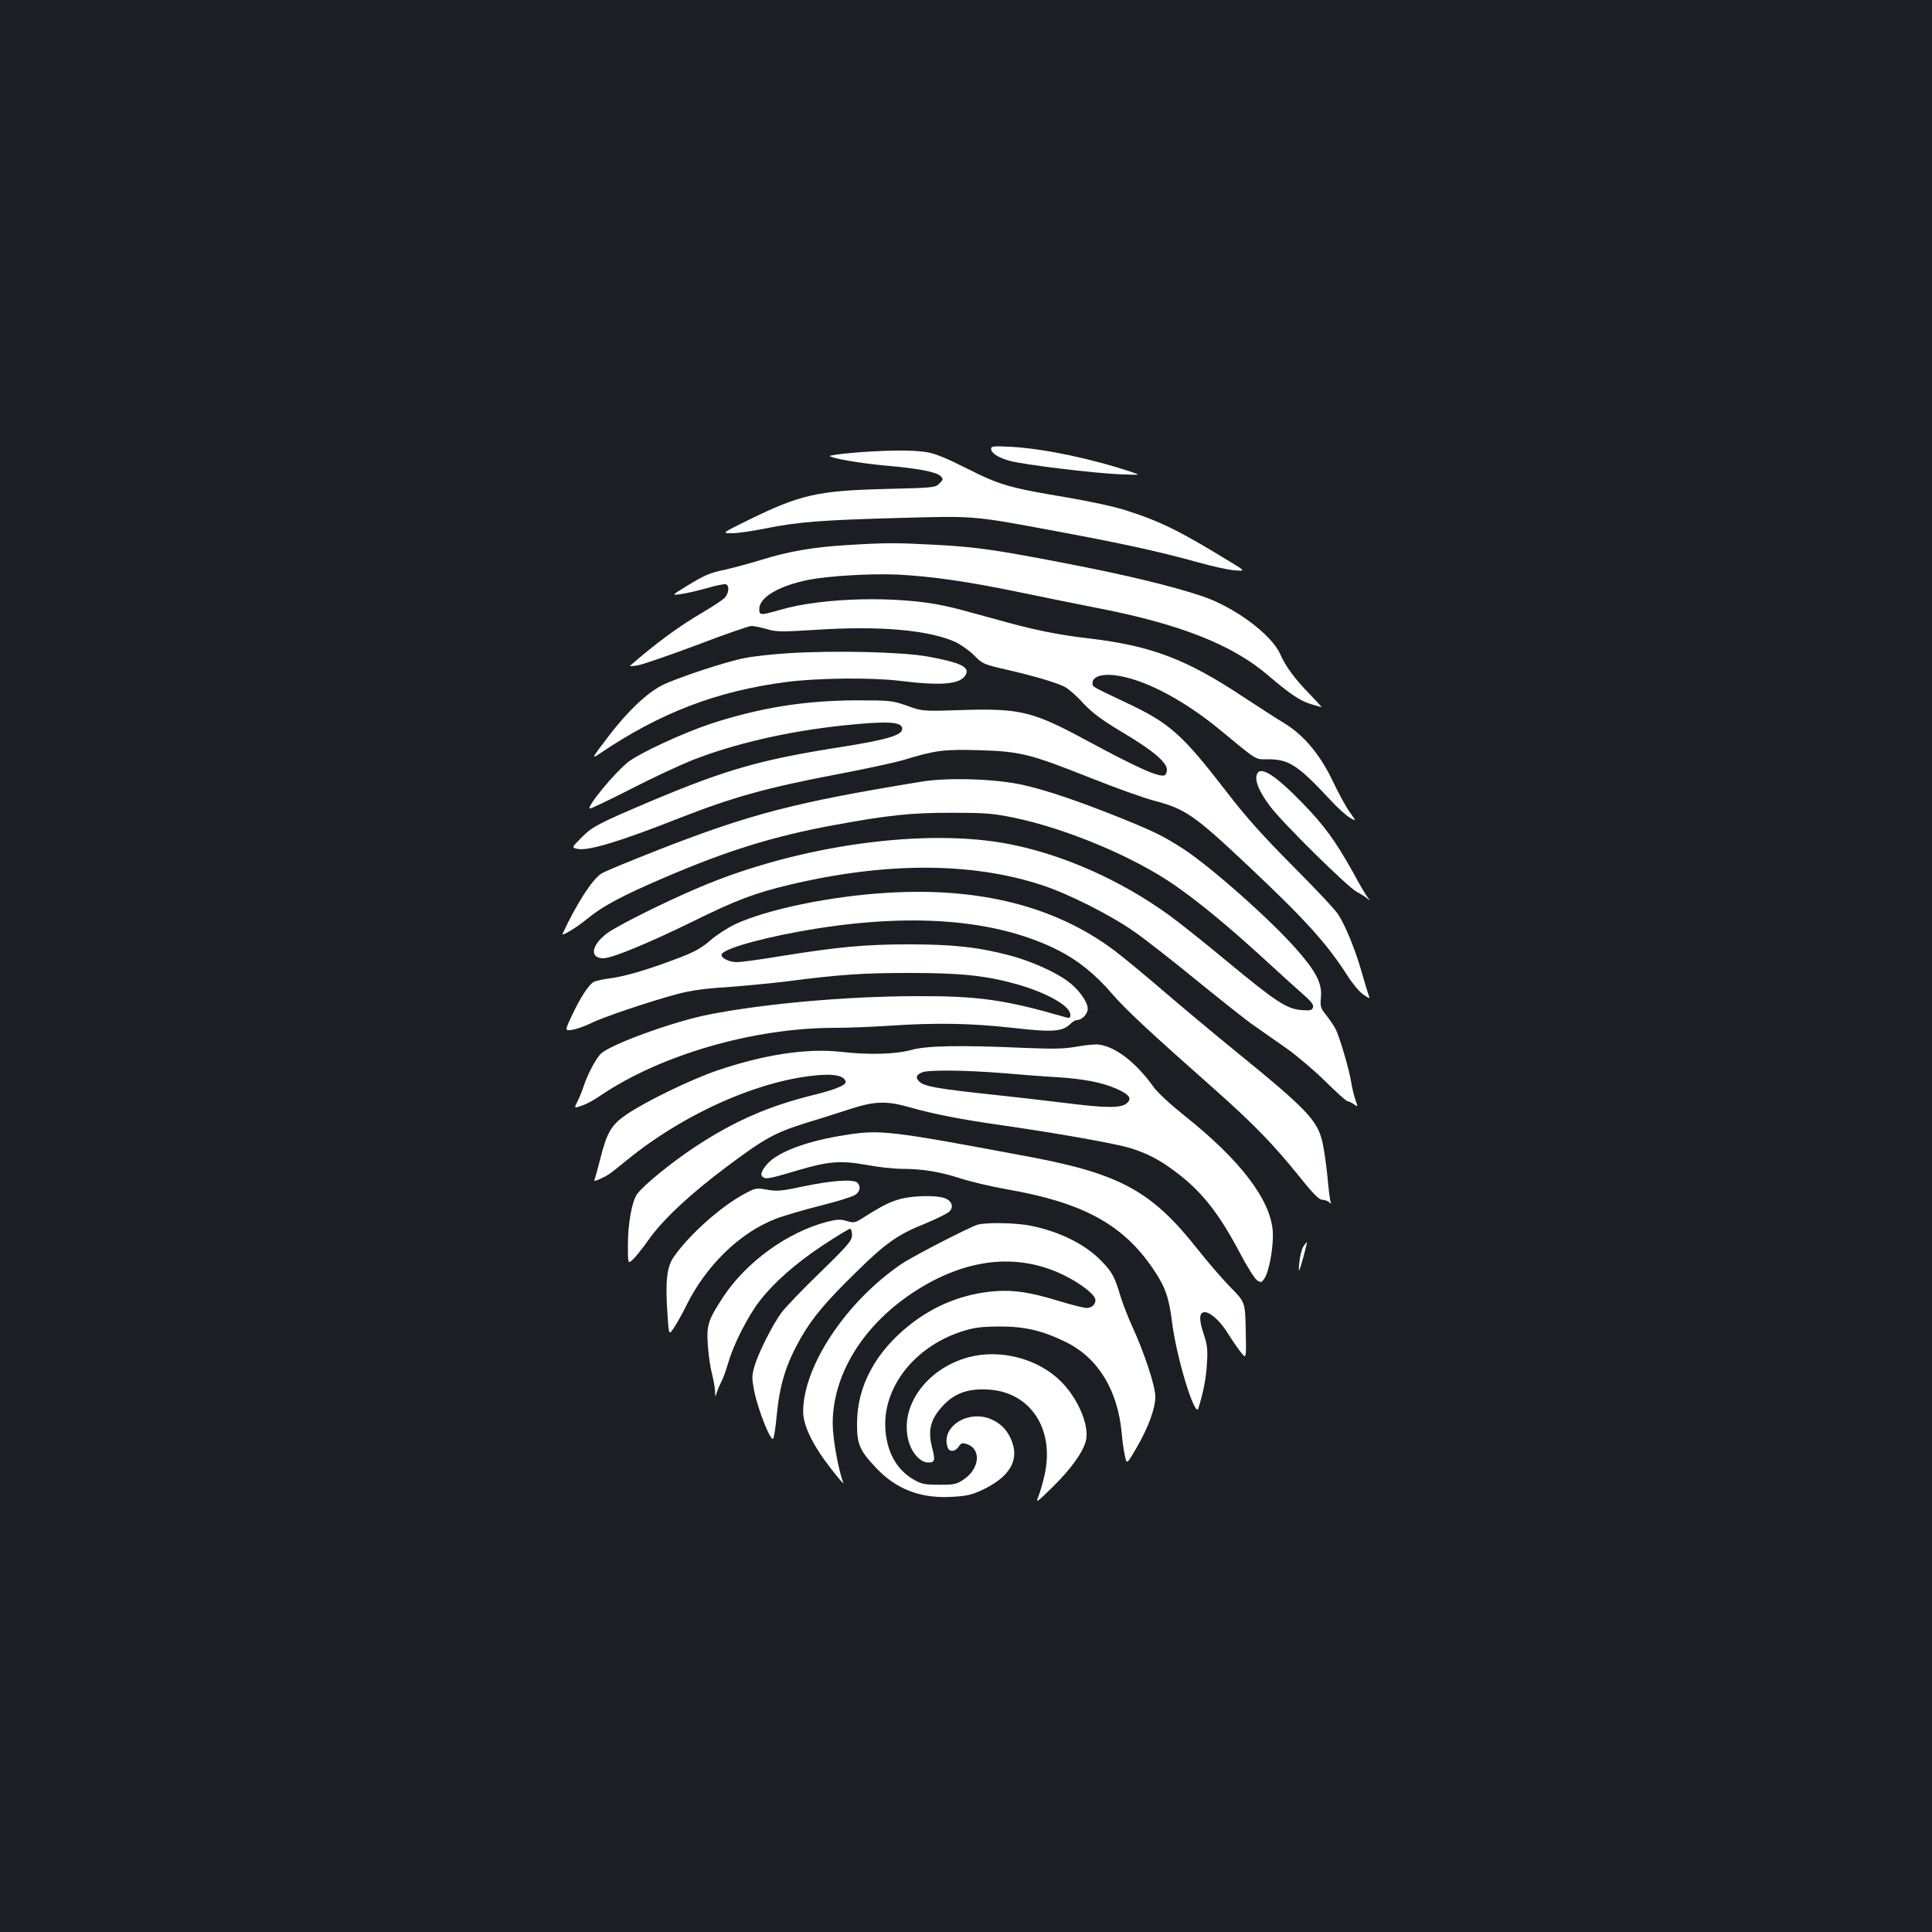 <?xml version="1.0" standalone="no"?>
<!DOCTYPE svg PUBLIC "-//W3C//DTD SVG 20010904//EN"
 "http://www.w3.org/TR/2001/REC-SVG-20010904/DTD/svg10.dtd">
<svg version="1.0" xmlns="http://www.w3.org/2000/svg"
 width="1000pt" height="1000pt" viewBox="0 0 1000 1000"
 preserveAspectRatio="xMidYMid meet">
<rect width="100%" height="100%" fill="#1b1f23"/>
<g transform="translate(0,1000) scale(0.1,-0.1)"
fill="#ffffff" stroke="none">
<path d="M5130 7677 c0 -22 35 -45 95 -62 65 -19 440 -65 575 -70 104 -4 105
-4 60 11 -210 70 -453 121 -622 131 -95 5 -108 4 -108 -10z"/>
<path d="M4410 7656 c-69 -6 -120 -14 -115 -17 22 -14 167 -38 290 -49 166
-14 262 -33 283 -54 15 -15 15 -18 -6 -39 -22 -21 -30 -22 -285 -28 -344 -9
-435 -29 -702 -160 -140 -69 -140 -69 -87 -69 29 0 108 11 175 25 170 34 290
43 687 54 395 11 385 12 798 -65 352 -65 557 -110 747 -163 77 -22 165 -41
196 -43 56 -4 56 -4 -25 45 -263 161 -361 209 -540 266 -55 18 -194 48 -308
67 -297 50 -342 63 -513 149 -105 53 -168 79 -210 85 -74 12 -221 10 -385 -4z"/>
<path d="M4389 7179 c-174 -10 -305 -32 -449 -77 -63 -19 -144 -41 -180 -49
-86 -18 -110 -28 -205 -86 -80 -49 -80 -49 -30 -42 28 4 88 18 135 31 46 14
90 22 97 20 21 -8 15 -51 -9 -73 -13 -12 -59 -42 -103 -68 -133 -78 -246 -161
-385 -282 -2 -2 16 -1 40 3 25 4 162 51 306 105 143 55 271 99 283 99 13 0 48
-7 79 -16 51 -15 76 -15 255 -4 330 22 585 -1 722 -63 30 -14 74 -46 98 -70
41 -42 48 -46 162 -72 149 -34 262 -68 306 -90 19 -10 62 -47 95 -84 48 -51
93 -85 203 -151 157 -93 231 -156 231 -194 0 -13 -6 -26 -12 -29 -32 -10 -138
37 -412 185 -269 145 -338 162 -631 153 -210 -7 -210 -7 -290 22 -77 27 -87
28 -265 28 -266 -1 -495 -38 -748 -120 -148 -49 -374 -154 -433 -201 -71 -58
-210 -226 -197 -239 3 -3 97 42 209 99 112 58 257 125 321 151 223 87 497 150
782 180 229 24 306 20 306 -17 0 -33 -76 -56 -307 -93 -424 -66 -602 -117
-992 -281 -273 -116 -305 -132 -361 -189 -52 -52 -52 -52 -20 -59 56 -11 220
39 520 157 285 112 458 160 837 232 133 25 279 57 325 70 171 52 211 57 393
52 215 -6 266 -19 576 -142 130 -52 281 -106 335 -120 160 -42 207 -75 488
-340 295 -278 405 -400 511 -566 27 -42 64 -86 83 -98 31 -21 34 -21 27 -5 -4
11 -21 66 -37 123 -33 115 -83 238 -121 297 -13 22 -118 134 -233 249 -154
155 -245 256 -344 385 -234 303 -295 357 -527 466 -177 84 -168 78 -168 100 0
29 43 46 105 40 147 -14 355 -120 550 -280 204 -168 184 -156 253 -156 109 0
155 -30 327 -215 36 -39 80 -78 98 -88 33 -19 33 -19 -2 30 -19 26 -60 101
-90 165 -66 136 -149 234 -249 295 -34 20 -129 82 -212 136 -295 196 -476 264
-794 302 -172 20 -294 45 -506 105 -93 26 -201 55 -240 63 -244 54 -636 45
-855 -19 -105 -30 -110 -30 -110 4 0 60 101 120 256 151 102 20 320 33 459 27
178 -9 364 -36 630 -91 116 -24 302 -62 415 -84 419 -82 688 -188 873 -346
116 -99 167 -133 224 -150 27 -8 50 -15 53 -15 2 0 -23 28 -57 63 -79 80 -130
149 -157 212 -45 101 -237 244 -406 300 -153 51 -383 107 -677 164 -386 75
-490 90 -698 101 -210 11 -257 11 -456 -1z"/>
<path d="M4080 6619 c-80 -5 -181 -16 -225 -25 -93 -17 -355 -104 -426 -140
-80 -40 -180 -135 -278 -263 -89 -117 -91 -121 -49 -93 314 213 608 325 968
372 161 21 443 24 587 6 221 -27 315 -18 342 32 21 40 -29 63 -198 94 -136 24
-482 32 -721 17z"/>
<path d="M6505 5990 c-11 -33 14 -91 71 -166 66 -87 400 -416 446 -440 18 -9
42 -24 53 -33 19 -15 19 -15 4 4 -9 11 -42 67 -73 125 -92 165 -151 247 -265
364 -145 149 -220 195 -236 146z"/>
<path d="M4775 5955 c-658 -107 -893 -168 -1375 -357 -140 -55 -269 -108 -286
-119 -48 -29 -130 -157 -202 -312 -8 -17 74 33 126 76 79 66 181 120 395 212
330 142 568 216 882 274 283 52 405 65 615 64 171 0 210 -3 321 -26 276 -58
624 -205 834 -352 130 -91 283 -218 467 -387 74 -68 160 -146 192 -174 44 -38
57 -56 52 -69 -5 -14 -16 -17 -60 -13 -76 6 -131 42 -386 253 -119 99 -255
207 -300 239 -248 179 -539 309 -816 365 -438 89 -1103 -3 -1619 -224 -180
-76 -427 -200 -476 -238 -79 -61 -88 -127 -16 -127 45 0 235 79 462 190 222
110 323 148 500 190 499 119 944 118 1307 -1 136 -44 358 -156 480 -242 59
-41 205 -156 325 -254 121 -98 252 -203 293 -231 41 -29 118 -83 170 -119 52
-37 142 -113 200 -170 57 -57 109 -103 115 -103 6 0 20 -7 32 -15 22 -16 22
-16 8 24 -7 22 -17 61 -21 88 -9 61 -60 236 -81 277 -9 17 -31 49 -48 71 -30
37 -32 44 -28 92 7 71 -23 132 -125 248 -133 152 -444 428 -587 521 -105 68
-153 91 -334 164 -213 85 -369 138 -491 166 -136 32 -388 41 -525 19z"/>
<path d="M4595 5379 c-294 -17 -627 -86 -790 -163 -38 -18 -96 -55 -128 -83
-43 -38 -82 -60 -155 -88 -160 -61 -273 -95 -352 -107 -41 -5 -84 -14 -96 -20
-25 -12 -70 -80 -116 -179 -35 -75 -35 -75 6 -69 22 4 65 19 93 33 60 31 310
115 453 153 65 17 142 28 246 34 83 6 220 19 305 29 294 38 405 45 649 45 267
0 397 -14 559 -60 155 -45 271 -112 271 -156 0 -16 -4 -19 -22 -14 -318 92
-452 111 -773 110 -364 -1 -783 -38 -1075 -95 -183 -36 -503 -152 -559 -202
-26 -24 -71 -110 -91 -172 -7 -22 -21 -56 -31 -76 -18 -36 -18 -36 22 -22 23
7 67 31 98 53 312 211 792 350 1213 350 68 0 195 5 283 11 239 16 420 13 636
-11 209 -24 259 -20 300 21 10 10 25 19 32 19 27 0 57 31 57 59 0 36 -48 102
-103 142 -64 48 -194 106 -298 133 -166 44 -296 58 -524 58 -227 0 -367 -13
-671 -62 -100 -17 -199 -30 -221 -30 -42 0 -87 25 -77 42 20 33 250 94 498
133 514 80 934 42 1242 -113 103 -52 194 -125 282 -228 69 -80 197 -199 526
-490 203 -180 307 -287 439 -451 73 -91 104 -123 121 -123 12 0 28 -6 35 -12
11 -11 13 -10 7 5 -3 11 -10 67 -15 126 -6 59 -17 139 -26 179 -26 113 -80
170 -445 467 -107 87 -276 228 -375 313 -99 85 -215 181 -258 213 -305 228
-696 327 -1172 298z"/>
<path d="M5575 4583 c-65 -12 -117 -13 -270 -7 -333 15 -510 12 -590 -11 -81
-22 -216 -26 -365 -9 -174 19 -395 -14 -638 -97 -135 -46 -366 -158 -467 -226
-82 -56 -104 -94 -140 -239 -13 -51 -26 -97 -29 -103 -4 -5 8 -3 26 5 47 22
48 22 140 97 302 247 700 422 1007 443 76 5 119 -6 128 -33 6 -18 -48 -41
-160 -69 -238 -58 -420 -138 -622 -272 -121 -80 -263 -196 -297 -242 -27 -37
-48 -151 -48 -264 0 -99 0 -99 26 -75 14 13 50 58 79 99 75 107 214 237 405
380 193 145 250 177 407 226 65 20 168 52 228 72 135 44 195 45 320 9 116 -33
257 -61 475 -92 273 -39 578 -93 655 -116 92 -28 155 -60 242 -126 132 -99
221 -211 330 -417 37 -71 78 -136 90 -143 20 -13 23 -12 38 10 25 39 47 164
43 242 -11 164 -167 370 -458 601 -70 56 -141 121 -160 149 -89 124 -192 205
-280 218 -19 3 -71 -2 -115 -10z m-390 -137 c94 -8 220 -18 280 -21 144 -9
242 -28 315 -61 68 -30 81 -51 50 -76 -30 -24 -109 -23 -308 2 -86 11 -263 31
-392 45 -281 30 -347 42 -372 67 -21 21 -16 35 16 48 32 13 222 11 411 -4z"/>
<path d="M4375 4125 c-196 -30 -349 -87 -404 -150 -34 -39 -39 -62 -16 -71 16
-7 38 -2 180 40 152 45 217 50 347 27 62 -12 146 -21 188 -21 106 0 194 -15
304 -50 52 -17 159 -42 238 -56 392 -68 600 -181 756 -411 63 -93 82 -146 98
-273 23 -188 121 -506 137 -449 27 88 40 158 44 230 5 71 2 97 -16 152 -25 73
-25 110 0 115 28 5 84 -43 124 -109 22 -35 53 -80 68 -99 28 -35 28 -35 25
112 -3 148 -3 148 -79 225 -42 43 -119 132 -171 198 -234 297 -399 388 -857
475 -740 139 -783 144 -966 115z"/>
<path d="M4162 3860 c-117 -25 -140 -27 -191 -18 -55 10 -60 10 -117 -21 -123
-65 -291 -216 -368 -329 -35 -51 -43 -128 -31 -297 7 -107 7 -107 33 -68 14
21 43 72 63 113 103 209 277 379 463 451 44 17 150 48 234 69 85 21 164 46
178 55 26 17 31 44 12 63 -20 20 -133 12 -276 -18z"/>
<path d="M4660 3794 c-54 -15 -91 -33 -186 -93 -48 -31 -54 -32 -91 -21 -32
10 -51 9 -102 -4 -202 -52 -418 -207 -537 -388 -79 -120 -88 -148 -80 -253 3
-49 13 -115 21 -145 8 -30 15 -71 16 -90 1 -33 1 -34 9 -8 4 14 15 39 23 55 9
15 25 61 37 101 26 92 101 239 161 317 75 97 185 194 326 288 73 48 137 87
143 87 5 0 10 -15 10 -32 0 -29 -18 -51 -164 -193 -91 -88 -181 -182 -201
-209 -47 -64 -119 -207 -140 -278 -14 -50 -14 -63 -1 -129 20 -99 87 -265 98
-245 5 8 13 62 18 118 16 163 48 267 124 401 60 105 128 187 288 343 153 151
216 195 362 253 57 24 112 51 121 61 23 25 11 56 -27 69 -43 15 -162 13 -228
-5z"/>
<path d="M5060 3661 c-47 -15 -335 -163 -395 -204 -285 -194 -507 -527 -508
-763 0 -72 50 -175 142 -293 41 -53 70 -87 66 -76 -25 64 -55 229 -55 306 0
255 157 510 422 683 266 173 533 203 772 87 90 -44 166 -103 166 -130 0 -24
-20 -41 -46 -41 -13 0 -74 15 -136 34 -154 47 -236 60 -334 53 -164 -12 -315
-71 -447 -176 -176 -140 -270 -316 -271 -506 -1 -109 13 -142 96 -230 103
-111 229 -161 388 -153 81 4 108 10 162 35 149 70 199 160 149 268 -22 48 -54
79 -103 100 -122 50 -262 -44 -222 -149 9 -23 39 -20 56 6 13 20 19 21 44 13
73 -26 65 -124 -14 -180 -41 -28 -50 -30 -130 -30 -77 0 -92 3 -135 28 -85 50
-135 138 -144 255 -17 216 146 428 391 509 68 22 100 26 196 27 133 1 226 -21
348 -81 166 -82 268 -249 288 -472 3 -36 10 -88 16 -114 10 -48 10 -48 60 38
61 105 98 204 98 266 0 54 -57 228 -119 362 -22 48 -50 120 -62 160 -29 97
-43 124 -98 180 -82 85 -212 151 -363 182 -73 16 -235 19 -278 6z"/>
<path d="M6746 3548 c-8 -13 -17 -48 -20 -78 -4 -30 -4 -50 -1 -45 8 16 43
145 39 145 -2 0 -10 -10 -18 -22z"/>
<path d="M5013 2975 c-221 -60 -361 -259 -309 -438 18 -61 61 -107 101 -107
34 0 37 11 19 80 -22 86 -8 143 52 209 61 68 130 94 234 89 224 -10 353 -207
295 -450 -9 -40 -24 -89 -32 -108 -13 -31 -4 -25 72 50 94 91 159 181 175 240
21 77 -38 220 -129 310 -118 118 -314 169 -478 125z"/>
</g>
</svg>
